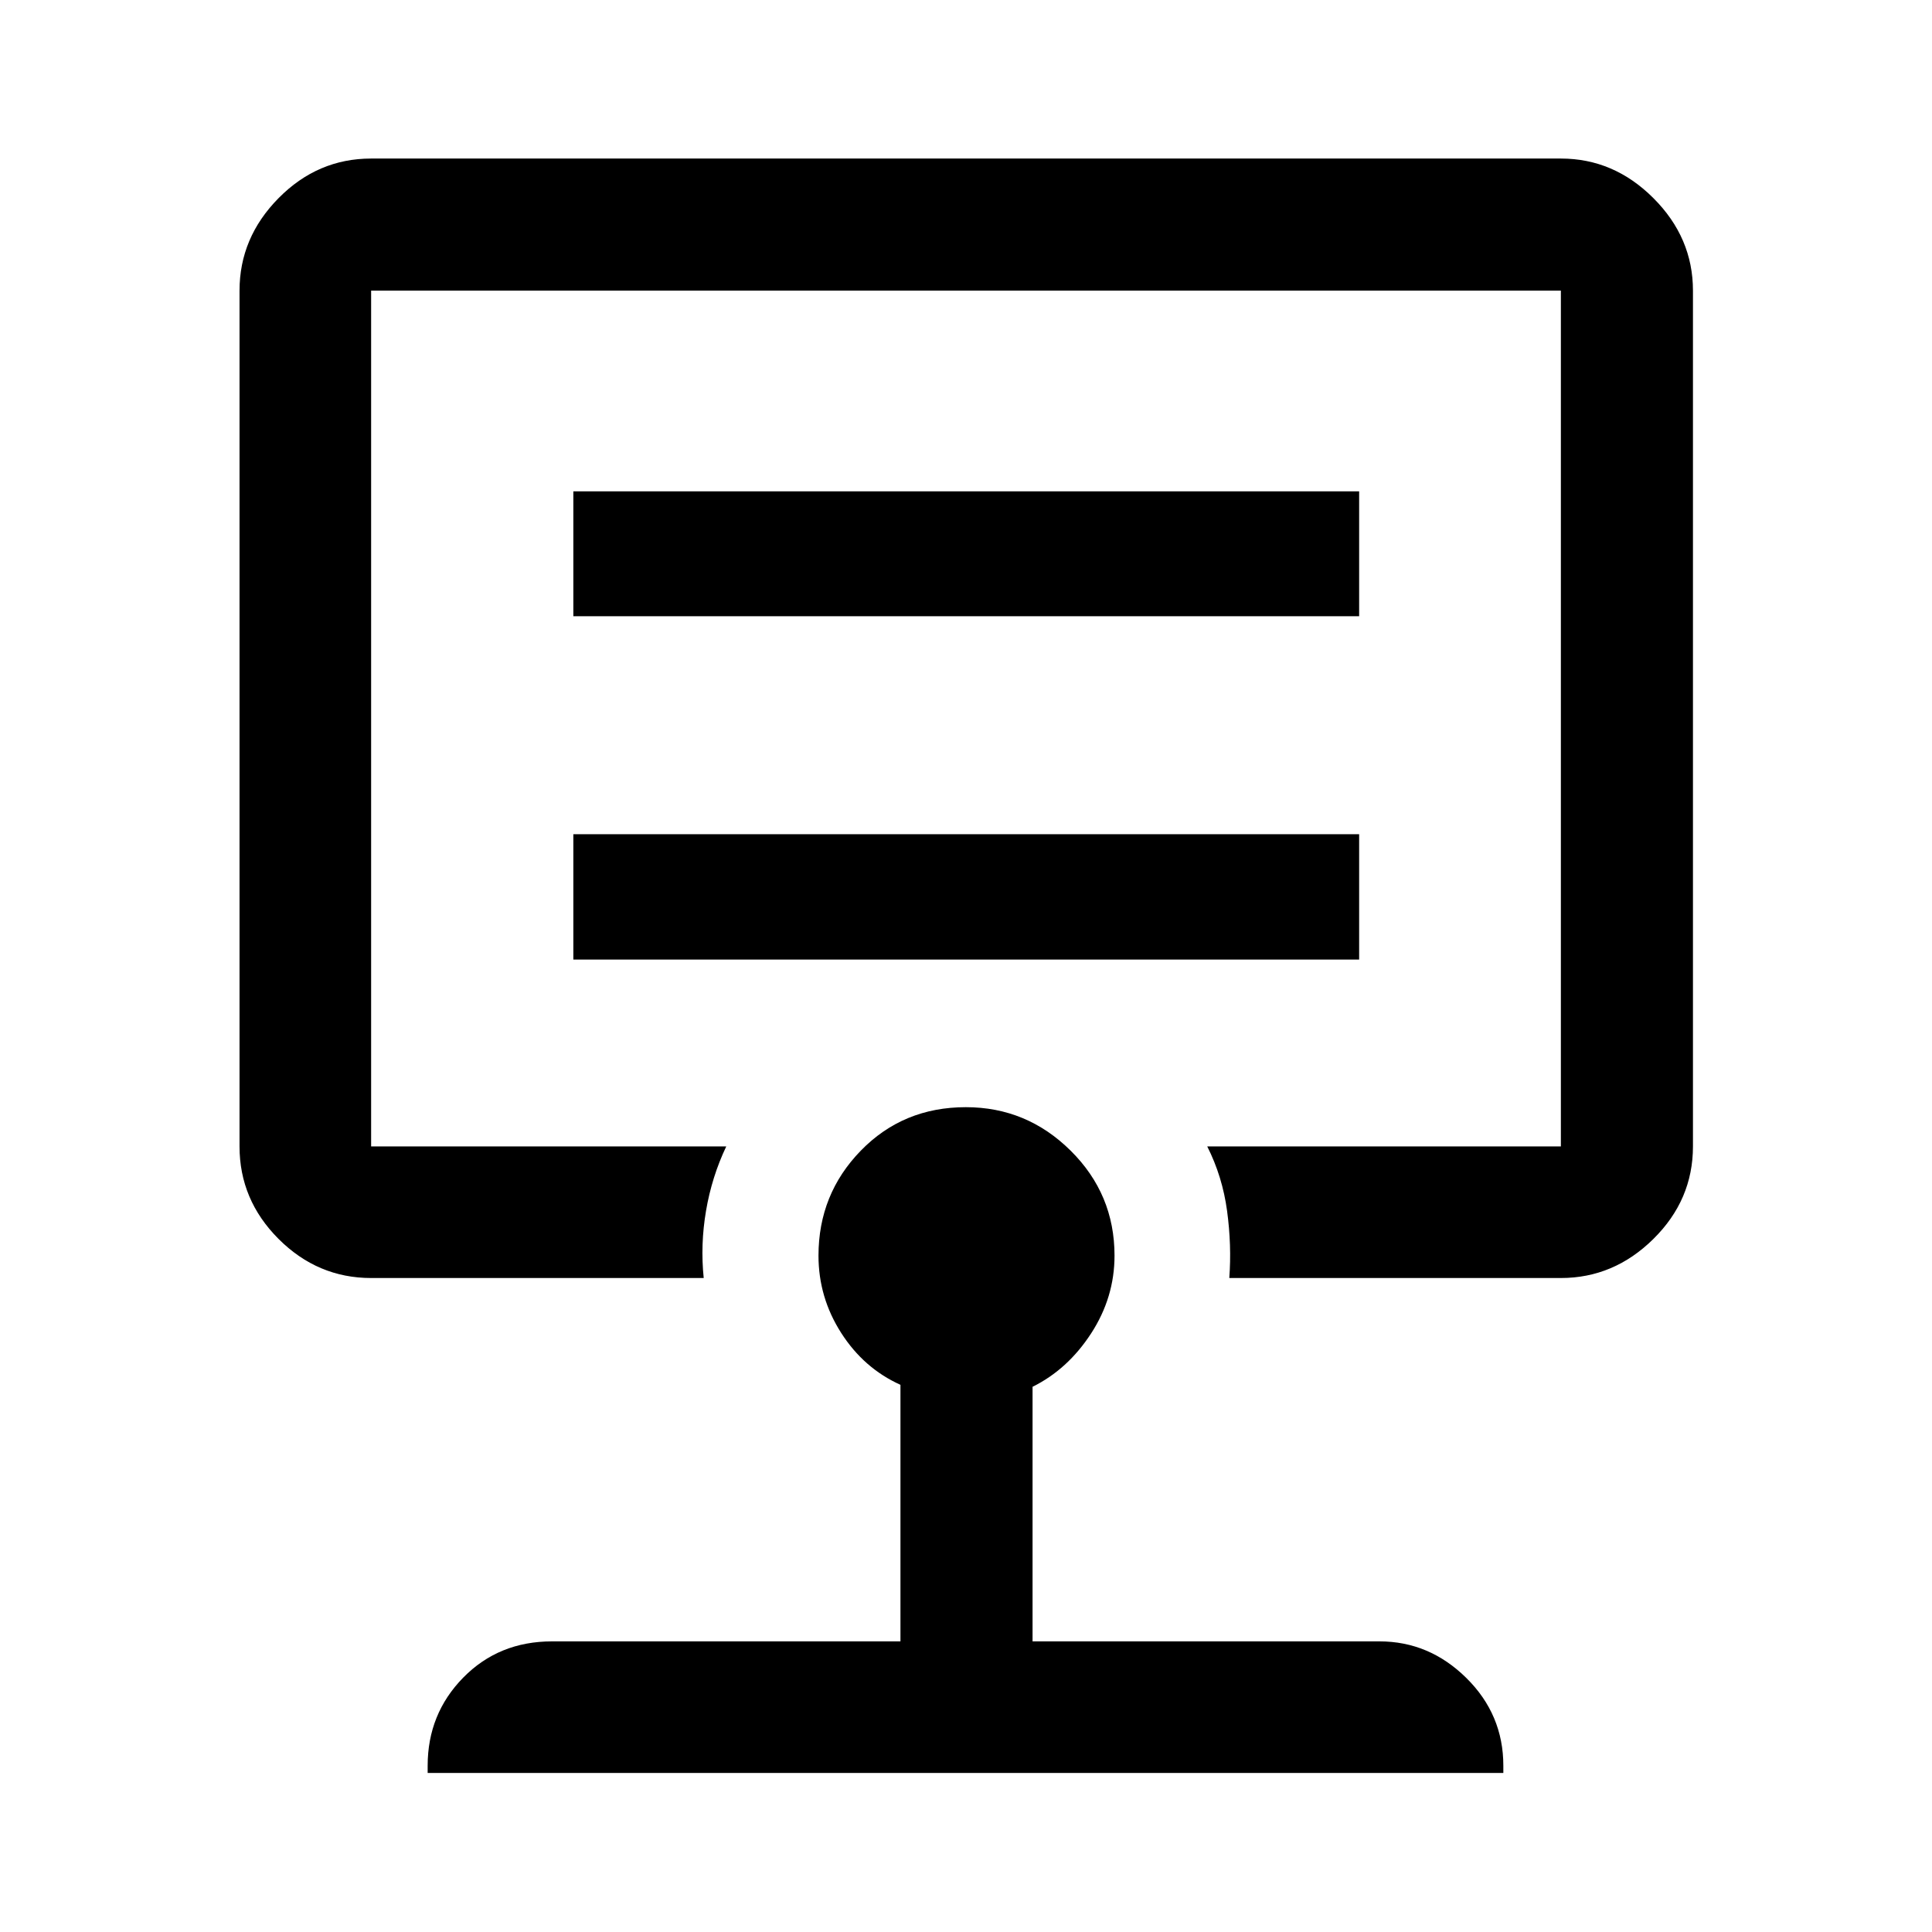 <svg xmlns="http://www.w3.org/2000/svg" height="48" viewBox="0 -960 960 960" width="48"><path d="M284.89-483.2h390.46v-62.28H284.89v62.28Zm0-170.6h390.46v-62.05H284.89v62.05ZM480-603.72Zm-32.57 459.31v-127.48q-18.23-8.22-29.48-25.83t-11.25-38.37q0-30.56 21.03-52.16 21.03-21.6 52.19-21.6 30.26 0 52.07 21.6t21.81 52.16q0 20.76-11.63 38.66-11.63 17.89-29.1 26.52v126.5h172.37q24.72 0 43.14 18.15Q747-108.1 747-82.61v3.59H212.5v-3.59q0-25.77 17.67-43.79 17.67-18.01 44.13-18.01h173.13ZM184.41-324.96q-26.56 0-45.98-19.41-19.41-19.41-19.41-45.98v-425.24q0-26.32 19.41-45.97 19.42-19.66 45.98-19.66h591.18q26.32 0 45.97 19.66 19.66 19.65 19.66 45.97v425.24q0 26.57-19.66 45.98-19.65 19.41-45.97 19.41H610.83q1.21-16.16-1.09-33.28t-9.87-32.11h175.72v-425.24H184.41v425.24h176.46q-7.2 15.18-10.05 32-2.86 16.82-1.15 33.39H184.41Z"/></svg>